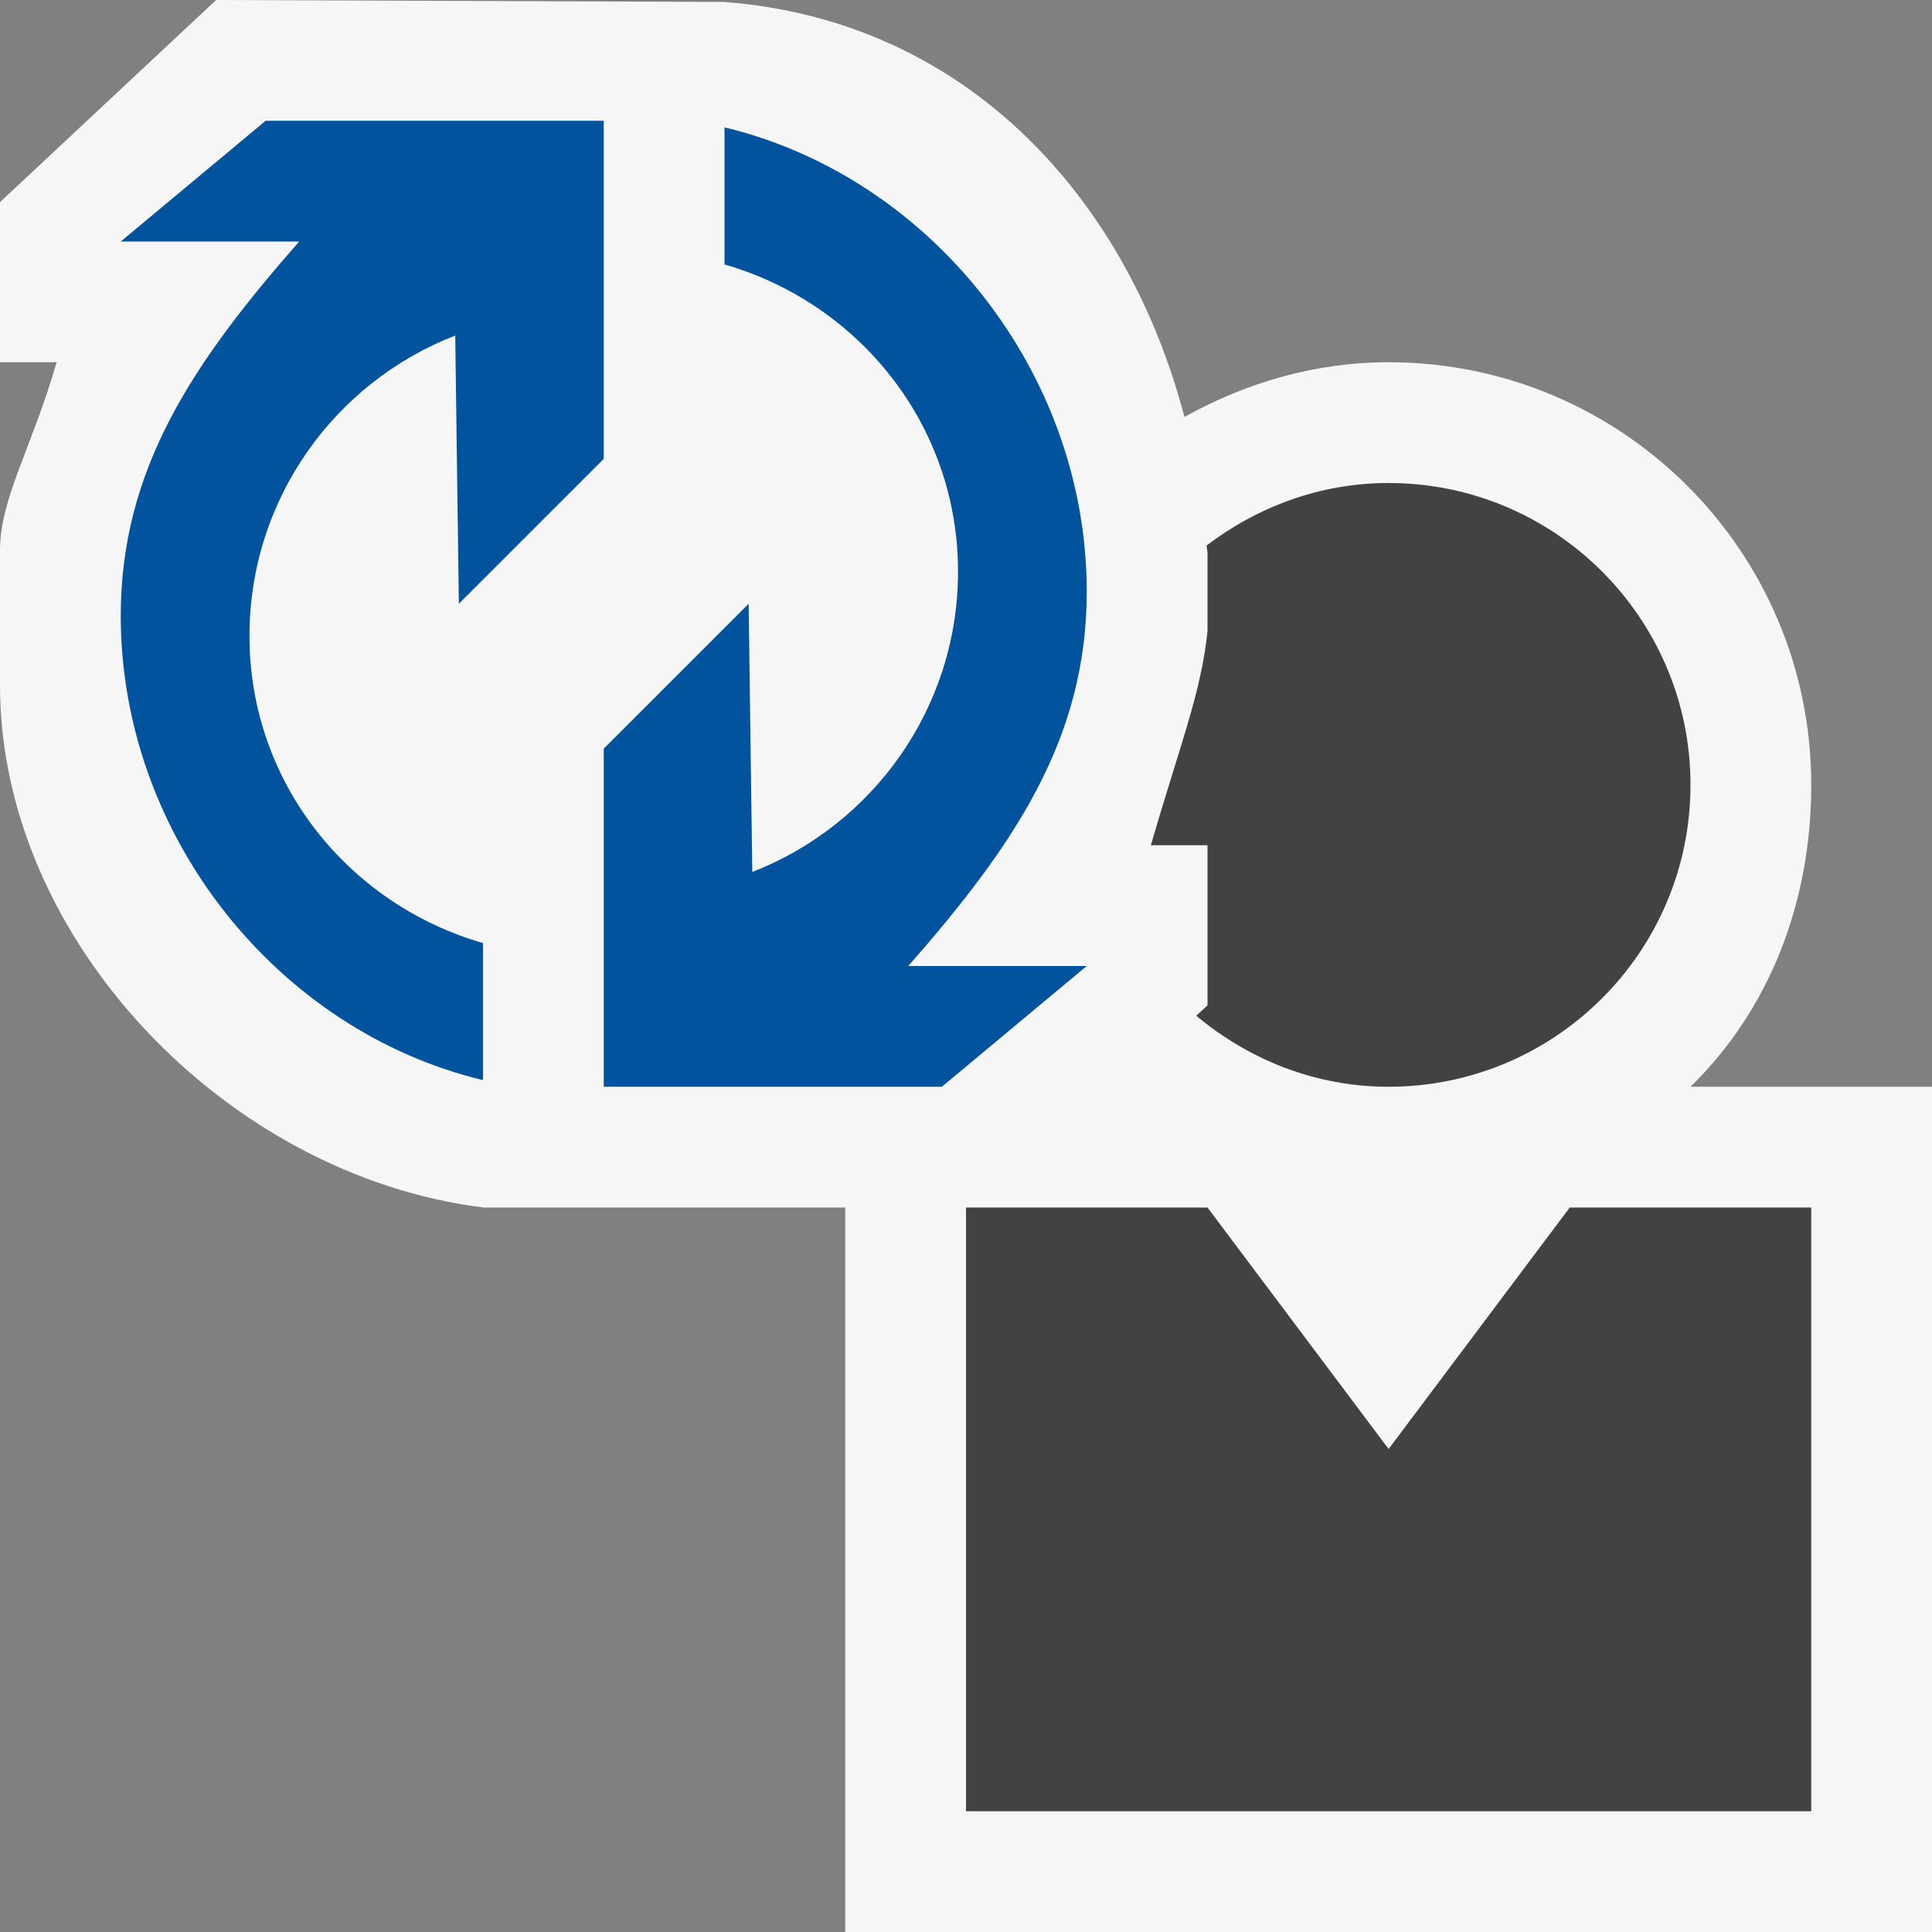 <svg xmlns="http://www.w3.org/2000/svg" width="16" height="16"><rect width="100%" height="100%" fill="#808080" stroke="none"/><style type="text/css">.icon-canvas-transparent{opacity:0;fill:#F6F6F6;} .icon-vs-action-blue{fill:#00539C;} .icon-vs-out{fill:#F6F6F6;} .icon-vs-bg{fill:#424242;}</style><path class="icon-canvas-transparent" d="M16 16h-16v-16h16v16z" id="canvas"/><path class="icon-vs-out" d="M16 9v7h-9v-6h-2.995c-2.127-.263-4.005-2.218-4.005-4.323v-1.118c0-.432.261-.842.469-1.559h-.469v-1.326l1.79-1.674 4.205.016c2.036.155 3.348 1.657 3.814 3.437.503-.28 1.074-.453 1.691-.453 1.934 0 3.5 1.566 3.5 3.5 0 .98-.35 1.865-1 2.5h2z" id="outline"/><path class="icon-vs-bg" d="M15 10v5h-7v-5h2l1.5 2 1.5-2h2zm-5-5.425v.655c-.055.516-.229.942-.469 1.77h.469v1.326l-.093.086c.433.362.984.588 1.593.588 1.379 0 2.5-1.119 2.5-2.5 0-1.38-1.121-2.5-2.5-2.5-.569 0-1.087.198-1.508.518l.008.057z" id="iconBg"/><path class="icon-vs-action-blue" d="M7.522 8h1.478l-1.2 1h-2.8v-2.8l1.2-1.2.03 2.221c.997-.387 1.704-1.355 1.704-2.488 0-1.215-.821-2.223-1.934-2.543v-1.135c1.7.407 3 2.022 3 3.845 0 1.216-.6 2.1-1.478 3.1zm-5.456-2.733c0-1.134.707-2.102 1.704-2.488l.03 2.221 1.2-1.2v-2.8h-2.8l-1.2 1h1.478c-.878 1-1.478 1.884-1.478 3.1 0 1.823 1.3 3.438 3 3.845v-1.135c-1.113-.32-1.934-1.328-1.934-2.543z" id="colorAction"/></svg>